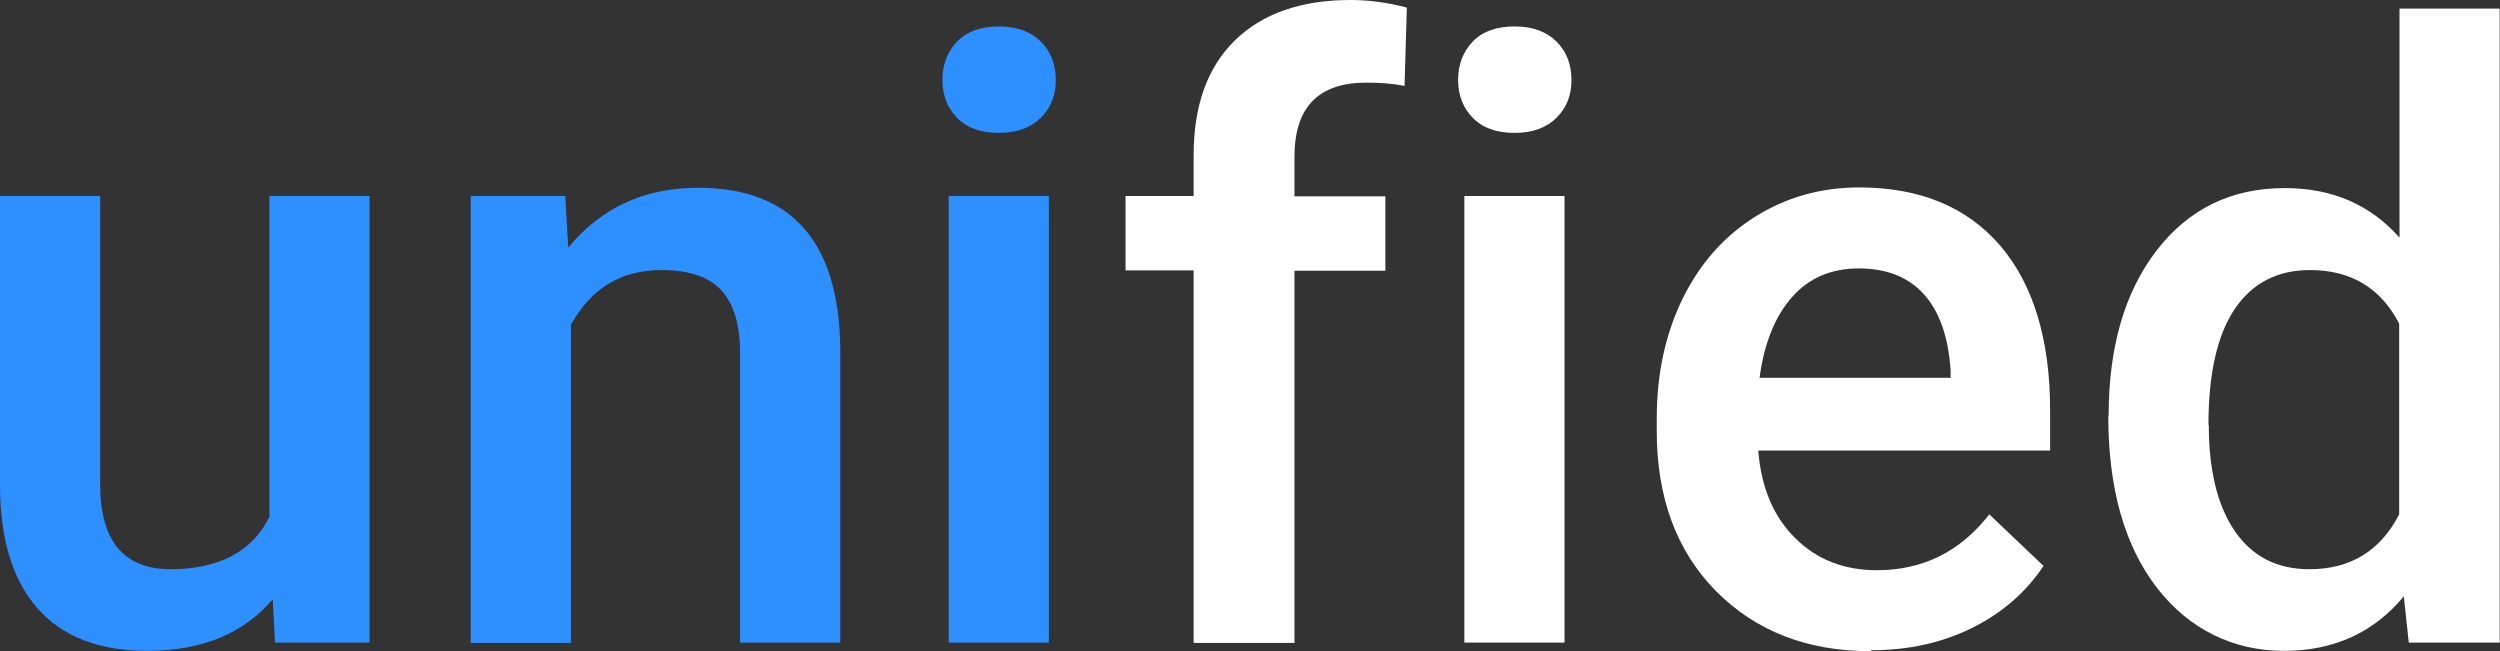 <?xml version="1.0" encoding="UTF-8"?><svg id="Layer_2" xmlns="http://www.w3.org/2000/svg" viewBox="0 0 75.63 19.7"><rect x="0" y="0" width="75.63" height="19.7" fill="#333333" stroke="none"/><g id="Layer_1-2"><g><path d="M8.26,18.12c-.89,1.05-2.16,1.57-3.8,1.57-1.47,0-2.57-.43-3.33-1.29-.75-.86-1.13-2.1-1.13-3.72V5.93H3.03V14.65c0,1.71,.71,2.57,2.14,2.57s2.47-.53,2.98-1.59V5.93h3.03v13.51h-2.86l-.07-1.32Z" style="fill:#2e8fff;"/><path d="M17.1,5.93l.09,1.56c1-1.21,2.31-1.81,3.93-1.81,2.81,0,4.25,1.61,4.3,4.83v8.93h-3.03V10.69c0-.86-.19-1.49-.56-1.9-.37-.41-.98-.62-1.82-.62-1.22,0-2.13,.55-2.74,1.66v9.62h-3.03V5.93h2.86Z" style="fill:#2e8fff;"/><path d="M28.51,2.42c0-.47,.15-.85,.44-1.16,.3-.31,.72-.46,1.27-.46s.97,.16,1.27,.46,.45,.69,.45,1.16-.15,.84-.45,1.14c-.3,.3-.72,.46-1.27,.46s-.97-.15-1.27-.46c-.29-.3-.44-.68-.44-1.14Zm3.22,17.02h-3.03V5.93h3.03v13.51Z" style="fill:#2e8fff;"/><path d="M36.11,19.44V8.18h-2.06v-2.25h2.06v-1.24c0-1.5,.42-2.66,1.25-3.47s2-1.22,3.5-1.22c.53,0,1.1,.07,1.7,.23l-.07,2.37c-.33-.07-.72-.1-1.16-.1-1.45,0-2.17,.75-2.17,2.24v1.2h2.75v2.25h-2.75v11.26h-3.03Z" style="fill:#fff;"/><path d="M44.11,2.42c0-.47,.15-.85,.44-1.16,.3-.31,.72-.46,1.27-.46s.97,.16,1.27,.46,.45,.69,.45,1.16-.15,.84-.45,1.14c-.3,.3-.72,.46-1.27,.46s-.97-.15-1.27-.46c-.29-.3-.44-.68-.44-1.14Zm3.22,17.02h-3.03V5.93h3.03v13.51Z" style="fill:#fff;"/><path d="M56.59,19.7c-1.92,0-3.48-.61-4.68-1.82-1.19-1.21-1.79-2.82-1.79-4.84v-.38c0-1.35,.26-2.55,.78-3.62,.52-1.06,1.25-1.89,2.19-2.48s1.99-.89,3.15-.89c1.84,0,3.26,.59,4.27,1.76,1,1.17,1.51,2.84,1.51,4.98v1.22h-8.83c.09,1.12,.46,2,1.12,2.65,.65,.65,1.48,.97,2.47,.97,1.39,0,2.52-.56,3.4-1.69l1.64,1.56c-.54,.81-1.26,1.43-2.17,1.88s-1.92,.67-3.04,.67Zm-.36-11.58c-.83,0-1.51,.29-2.02,.87-.51,.58-.84,1.39-.98,2.44h5.78v-.23c-.07-1.02-.34-1.78-.81-2.3-.47-.52-1.13-.78-1.97-.78Z" style="fill:#fff;"/><path d="M63.79,12.59c0-2.08,.48-3.75,1.45-5.01,.97-1.26,2.26-1.89,3.88-1.89,1.43,0,2.59,.5,3.47,1.5V.26h3.03V19.44h-2.75l-.15-1.4c-.91,1.1-2.12,1.65-3.63,1.65s-2.86-.64-3.84-1.91c-.98-1.27-1.47-3.01-1.47-5.19Zm3.03,.26c0,1.37,.26,2.45,.79,3.22,.53,.77,1.28,1.15,2.25,1.15,1.24,0,2.15-.55,2.72-1.66v-5.77c-.56-1.08-1.46-1.62-2.7-1.62-.98,0-1.74,.39-2.27,1.17-.53,.78-.8,1.95-.8,3.52Z" style="fill:#fff;"/></g></g></svg>